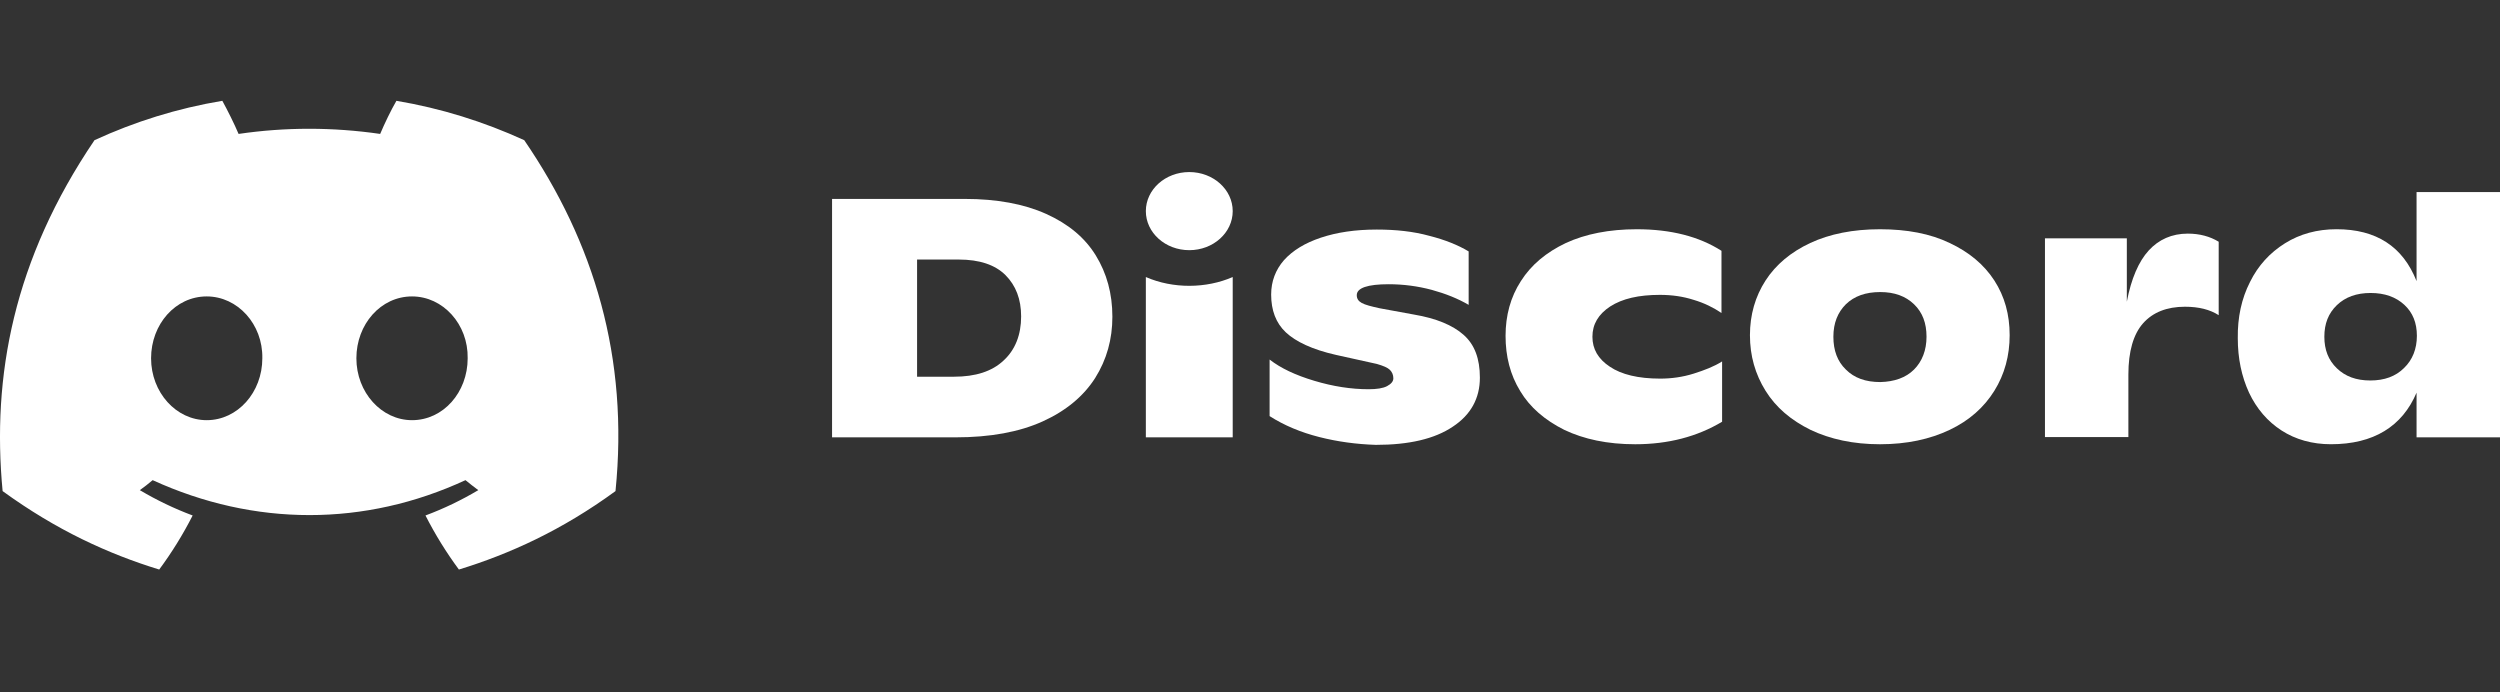 <svg width="130" height="36" viewBox="0 0 130 36" fill="none" xmlns="http://www.w3.org/2000/svg">
<rect x="0" y="0" width="130" height="36" fill="#333333" stroke="none"/>
<path d="M27.26 7.289C25.163 6.331 22.937 5.632 20.614 5.242C20.321 5.746 19.996 6.428 19.769 6.964C17.297 6.607 14.844 6.607 12.406 6.964C12.179 6.428 11.838 5.746 11.561 5.242C9.221 5.632 6.995 6.331 4.914 7.289C0.705 13.496 -0.432 19.558 0.136 25.537C2.931 27.568 5.629 28.803 8.279 29.616C8.929 28.738 9.514 27.796 10.018 26.805C9.059 26.447 8.149 26.008 7.271 25.488C7.499 25.326 7.726 25.147 7.938 24.968C13.235 27.39 18.973 27.39 24.205 24.968C24.432 25.147 24.643 25.326 24.871 25.488C23.994 26.008 23.084 26.447 22.125 26.805C22.629 27.796 23.214 28.738 23.863 29.616C26.512 28.803 29.226 27.568 32.006 25.537C32.705 18.615 30.899 12.603 27.26 7.289ZM10.749 21.849C9.156 21.849 7.856 20.402 7.856 18.631C7.856 16.86 9.124 15.414 10.749 15.414C12.357 15.414 13.674 16.86 13.641 18.631C13.641 20.402 12.357 21.849 10.749 21.849ZM21.426 21.849C19.834 21.849 18.532 20.402 18.532 18.631C18.532 16.86 19.801 15.414 21.426 15.414C23.035 15.414 24.351 16.86 24.319 18.631C24.319 20.402 23.051 21.849 21.426 21.849Z" fill="white"/>
<path d="M43.267 10.344H50.174C51.832 10.344 53.245 10.604 54.399 11.123C55.553 11.643 56.414 12.358 56.983 13.285C57.551 14.211 57.844 15.267 57.844 16.47C57.844 17.639 57.551 18.696 56.95 19.654C56.349 20.597 55.439 21.36 54.22 21.913C53.002 22.465 51.49 22.742 49.687 22.742H43.267V10.344ZM49.605 19.589C50.727 19.589 51.588 19.313 52.189 18.744C52.79 18.192 53.099 17.412 53.099 16.453C53.099 15.559 52.823 14.845 52.287 14.308C51.75 13.772 50.938 13.496 49.849 13.496H47.688V19.589H49.605Z" fill="white"/>
<path d="M68.602 22.726C67.644 22.483 66.782 22.125 66.019 21.637V18.696C66.604 19.151 67.368 19.509 68.342 19.801C69.317 20.094 70.26 20.24 71.17 20.24C71.592 20.24 71.917 20.191 72.129 20.078C72.34 19.964 72.454 19.834 72.454 19.671C72.454 19.493 72.388 19.346 72.275 19.233C72.161 19.119 71.933 19.021 71.592 18.924L69.464 18.453C68.245 18.177 67.384 17.77 66.864 17.283C66.344 16.795 66.1 16.129 66.1 15.317C66.1 14.634 66.328 14.033 66.766 13.529C67.221 13.025 67.855 12.636 68.684 12.359C69.512 12.083 70.471 11.937 71.592 11.937C72.584 11.937 73.493 12.034 74.322 12.262C75.151 12.473 75.833 12.749 76.37 13.074V15.853C75.817 15.528 75.167 15.268 74.452 15.073C73.721 14.878 72.974 14.78 72.21 14.78C71.105 14.78 70.552 14.975 70.552 15.349C70.552 15.528 70.634 15.658 70.812 15.755C70.991 15.853 71.3 15.934 71.755 16.032L73.526 16.357C74.68 16.552 75.541 16.909 76.109 17.413C76.678 17.916 76.954 18.648 76.954 19.639C76.954 20.711 76.483 21.573 75.541 22.19C74.598 22.824 73.266 23.133 71.543 23.133C70.536 23.1 69.561 22.97 68.602 22.726Z" fill="white"/>
<path d="M81.343 22.353C80.336 21.849 79.556 21.183 79.052 20.338C78.532 19.493 78.289 18.534 78.289 17.462C78.289 16.406 78.549 15.447 79.085 14.618C79.621 13.773 80.401 13.123 81.425 12.636C82.448 12.165 83.683 11.921 85.113 11.921C86.884 11.921 88.347 12.295 89.517 13.042V16.276C89.111 16 88.623 15.756 88.071 15.593C87.518 15.415 86.933 15.333 86.316 15.333C85.211 15.333 84.366 15.528 83.732 15.935C83.115 16.341 82.806 16.861 82.806 17.511C82.806 18.145 83.098 18.664 83.716 19.071C84.317 19.477 85.195 19.688 86.332 19.688C86.917 19.688 87.502 19.607 88.071 19.428C88.639 19.249 89.143 19.054 89.549 18.794V21.93C88.249 22.71 86.738 23.101 85.032 23.101C83.586 23.101 82.367 22.84 81.343 22.353Z" fill="white"/>
<path d="M94.149 22.353C93.126 21.849 92.346 21.183 91.809 20.322C91.273 19.461 90.997 18.502 90.997 17.43C90.997 16.373 91.273 15.415 91.809 14.586C92.346 13.757 93.126 13.107 94.133 12.636C95.141 12.165 96.359 11.921 97.758 11.921C99.156 11.921 100.374 12.149 101.382 12.636C102.389 13.107 103.169 13.757 103.706 14.586C104.242 15.415 104.502 16.357 104.502 17.43C104.502 18.486 104.242 19.461 103.706 20.322C103.169 21.183 102.406 21.866 101.382 22.353C100.358 22.84 99.156 23.101 97.758 23.101C96.376 23.101 95.173 22.84 94.149 22.353ZM99.529 19.217C99.952 18.794 100.179 18.209 100.179 17.511C100.179 16.796 99.968 16.243 99.529 15.821C99.091 15.398 98.506 15.187 97.775 15.187C97.011 15.187 96.424 15.398 95.986 15.821C95.563 16.243 95.336 16.796 95.336 17.511C95.336 18.226 95.547 18.794 95.986 19.217C96.424 19.656 97.011 19.867 97.775 19.867C98.506 19.851 99.107 19.639 99.529 19.217Z" fill="white"/>
<path d="M115.372 12.57V16.389C114.917 16.096 114.333 15.95 113.618 15.95C112.675 15.95 111.944 16.243 111.44 16.811C110.936 17.38 110.676 18.274 110.676 19.476V22.726H106.338V12.392H110.595V15.69C110.823 14.488 111.213 13.594 111.733 13.025C112.253 12.457 112.935 12.148 113.764 12.148C114.381 12.148 114.917 12.294 115.372 12.57Z" fill="white"/>
<path d="M130 9.987V22.742H125.661V20.419C125.288 21.296 124.735 21.962 123.988 22.417C123.239 22.872 122.313 23.1 121.208 23.1C120.233 23.1 119.371 22.856 118.64 22.385C117.909 21.913 117.34 21.247 116.95 20.419C116.56 19.574 116.365 18.631 116.365 17.591C116.349 16.503 116.56 15.527 116.999 14.666C117.422 13.805 118.039 13.139 118.819 12.651C119.599 12.164 120.493 11.92 121.5 11.92C123.564 11.92 124.947 12.814 125.661 14.618V9.987H130ZM125.012 19.135C125.45 18.712 125.678 18.144 125.678 17.461C125.678 16.795 125.467 16.259 125.028 15.852C124.589 15.446 124.004 15.235 123.271 15.235C122.54 15.235 121.955 15.446 121.516 15.869C121.078 16.291 120.866 16.828 120.866 17.51C120.866 18.192 121.078 18.729 121.516 19.151C121.955 19.574 122.524 19.785 123.255 19.785C123.988 19.785 124.573 19.574 125.012 19.135Z" fill="white"/>
<path d="M61.843 13.009C63.089 13.009 64.101 12.1 64.101 10.978C64.101 9.857 63.089 8.947 61.843 8.947C60.595 8.947 59.584 9.857 59.584 10.978C59.584 12.1 60.595 13.009 61.843 13.009Z" fill="white"/>
<path d="M64.101 14.406C62.72 15.007 60.998 15.023 59.584 14.406V22.742H64.101V14.406Z" fill="white"/>
</svg>
